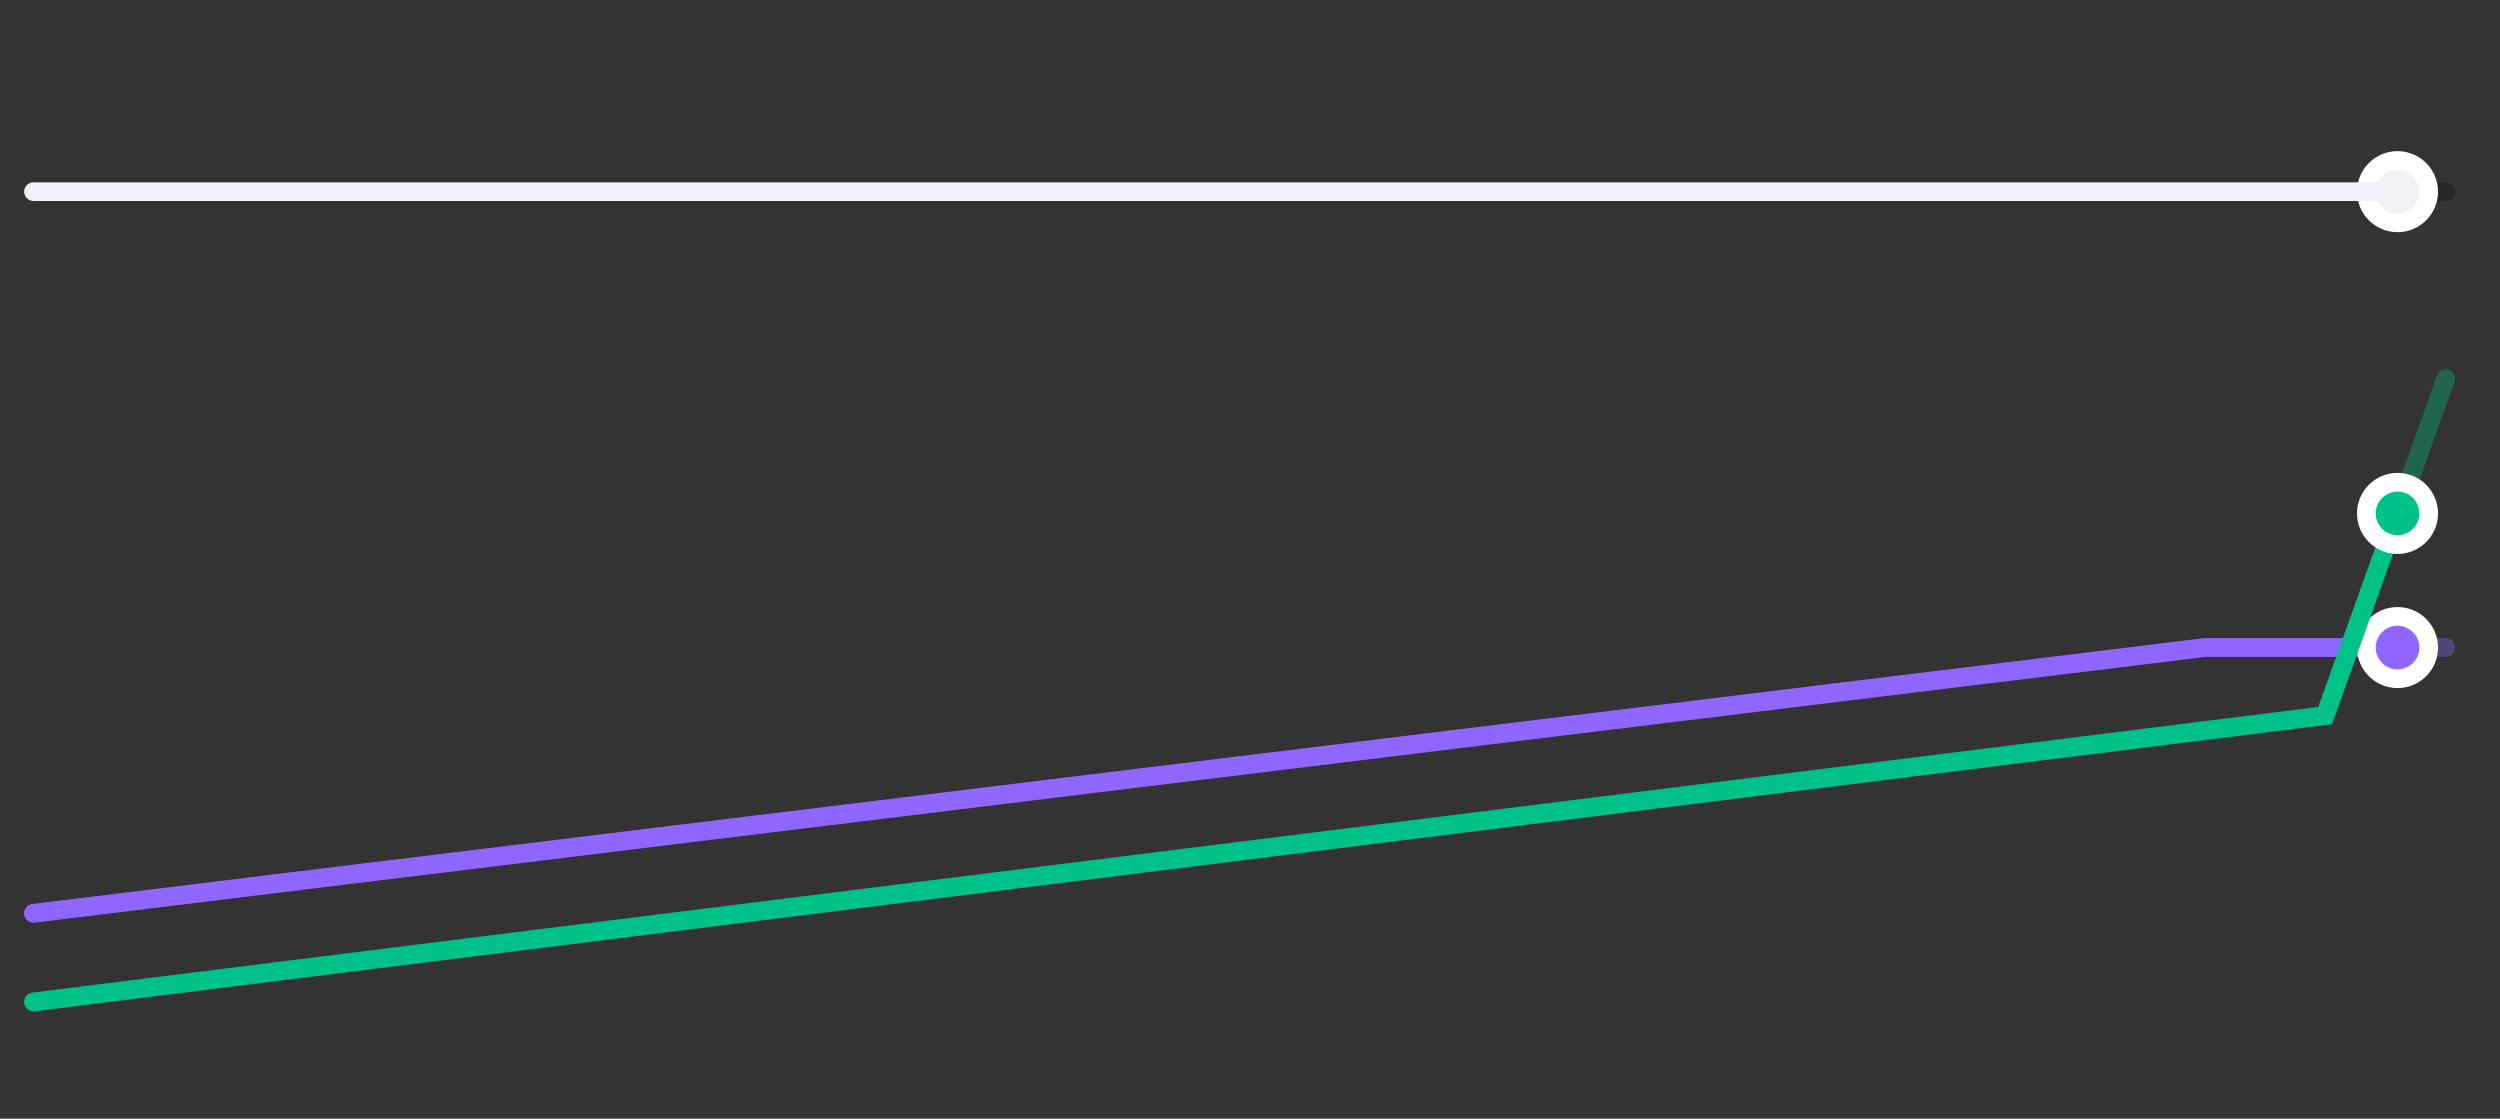 <svg width="295" height="132" viewBox="0 0 295 132" fill="none" xmlns="http://www.w3.org/2000/svg">
<rect x="0" y="0" width="295" height="132" fill="#333333" stroke="none"/>
<g clip-path="url(#clip0_1_606)">
<path d="M3.954 22.615H288.599" stroke="#0D131A" stroke-opacity="0.35" stroke-width="2.207" stroke-linecap="round"/>
<path d="M282.907 26.293C284.938 26.293 286.584 24.646 286.584 22.615C286.584 20.584 284.938 18.938 282.907 18.938C280.876 18.938 279.229 20.584 279.229 22.615C279.229 24.646 280.876 26.293 282.907 26.293Z" fill="#F0F2F5" stroke="white" stroke-width="2.207"/>
<path d="M3.954 22.615H282.906" stroke="#F0F2F5" stroke-width="2.207" stroke-linecap="round"/>
<path d="M3.954 107.769L6.8 107.421L9.647 107.072L12.493 106.724L15.339 106.375L18.186 106.027L21.032 105.679L23.879 105.33L26.725 104.982L29.572 104.633L32.418 104.285L35.265 103.937L38.111 103.588L40.958 103.24L43.804 102.891L46.651 102.543L49.497 102.195L52.343 101.846L55.19 101.498L58.036 101.149L60.883 100.801L63.729 100.453L66.576 100.104L69.422 99.756L72.269 99.407L75.115 99.059L77.961 98.71L80.808 98.362L83.654 98.014L86.501 97.665L89.347 97.317L92.194 96.969L95.04 96.62L97.887 96.272L100.733 95.923L103.579 95.575L106.426 95.227L109.272 94.878L112.119 94.53L114.965 94.181L117.812 93.833L120.658 93.484L123.505 93.136L126.351 92.788L129.198 92.439L132.044 92.091L134.89 91.742L137.737 91.394L140.583 91.046L143.43 90.697L146.276 90.349L149.123 90L151.969 89.652L154.816 89.304L157.662 88.955L160.508 88.607L163.355 88.258L166.201 87.91L169.048 87.562L171.894 87.213L174.741 86.865L177.587 86.516L180.434 86.168L183.28 85.82L186.127 85.471L188.973 85.123L191.819 84.774L194.666 84.426L197.512 84.078L200.359 83.729L203.205 83.381L206.052 83.032L208.898 82.684L211.745 82.336L214.591 81.987L217.437 81.639L220.284 81.29L223.13 80.942L225.977 80.594L228.823 80.245L231.67 79.897L234.516 79.548L237.363 79.2L240.209 78.852L243.056 78.503L245.902 78.155L248.748 77.806L251.595 77.458L254.441 77.109L257.288 76.761L260.134 76.413H262.981H265.827H268.674H271.52H274.366H277.213H280.059H282.906H285.752H288.599" stroke="#8F66FF" stroke-opacity="0.35" stroke-width="2.207" stroke-linecap="round"/>
<path d="M3.954 107.769L6.8 107.421L9.647 107.072L12.493 106.724L15.339 106.375L18.186 106.027L21.032 105.679L23.879 105.33L26.725 104.982L29.572 104.633L32.418 104.285L35.265 103.937L38.111 103.588L40.958 103.24L43.804 102.891L46.651 102.543L49.497 102.195L52.343 101.846L55.19 101.498L58.036 101.149L60.883 100.801L63.729 100.453L66.576 100.104L69.422 99.756L72.269 99.407L75.115 99.059L77.961 98.71L80.808 98.362L83.654 98.014L86.501 97.665L89.347 97.317L92.194 96.969L95.04 96.62L97.887 96.272L100.733 95.923L103.579 95.575L106.426 95.227L109.272 94.878L112.119 94.53L114.965 94.181L117.812 93.833L120.658 93.484L123.505 93.136L126.351 92.788L129.198 92.439L132.044 92.091L134.89 91.742L137.737 91.394L140.583 91.046L143.43 90.697L146.276 90.349L149.123 90L151.969 89.652L154.816 89.304L157.662 88.955L160.508 88.607L163.355 88.258L166.201 87.91L169.048 87.562L171.894 87.213L174.741 86.865L177.587 86.516L180.434 86.168L183.28 85.82L186.127 85.471L188.973 85.123L191.819 84.774L194.666 84.426L197.512 84.078L200.359 83.729L203.205 83.381L206.052 83.032L208.898 82.684L211.745 82.336L214.591 81.987L217.437 81.639L220.284 81.29L223.13 80.942L225.977 80.594L228.823 80.245L231.67 79.897L234.516 79.548L237.363 79.2L240.209 78.852L243.056 78.503L245.902 78.155L248.748 77.806L251.595 77.458L254.441 77.109L257.288 76.761L260.134 76.413H262.981H265.827H268.674H271.52H274.366H277.213H280.059H282.906" stroke="#8F66FF" stroke-width="2.207" stroke-linecap="round"/>
<path d="M282.907 80.09C284.938 80.09 286.584 78.444 286.584 76.413C286.584 74.382 284.938 72.735 282.907 72.735C280.876 72.735 279.229 74.382 279.229 76.413C279.229 78.444 280.876 80.09 282.907 80.09Z" fill="#8F66FF" stroke="white" stroke-width="2.207"/>
<path d="M3.954 118.231L6.8 117.875L9.647 117.519L12.493 117.164L15.339 116.808L18.186 116.452L21.032 116.097L23.879 115.741L26.725 115.385L29.572 115.029L32.418 114.674L35.265 114.318L38.111 113.962L40.958 113.606L43.804 113.251L46.651 112.895L49.497 112.539L52.343 112.184L55.19 111.828L58.036 111.472L60.883 111.116L63.729 110.761L66.576 110.405L69.422 110.049L72.269 109.694L75.115 109.338L77.962 108.982L80.808 108.626L83.655 108.271L86.501 107.915L89.347 107.559L92.194 107.204L95.04 106.848L97.887 106.492L100.733 106.136L103.58 105.781L106.426 105.425L109.273 105.069L112.119 104.713L114.966 104.358L117.812 104.002L120.659 103.646L123.505 103.291L126.351 102.935L129.198 102.579L132.044 102.223L134.891 101.868L137.737 101.512L140.584 101.156L143.43 100.801L146.277 100.445L149.123 100.089L151.97 99.733L154.816 99.378L157.663 99.022L160.509 98.666L163.355 98.311L166.202 97.955L169.048 97.599L171.895 97.243L174.741 96.888L177.588 96.532L180.434 96.176L183.281 95.82L186.127 95.465L188.974 95.109L191.82 94.753L194.667 94.397L197.513 94.042L200.359 93.686L203.206 93.33L206.052 92.975L208.899 92.619L211.745 92.263L214.592 91.907L217.438 91.552L220.285 91.196L223.131 90.84L225.978 90.485L228.824 90.129L231.67 89.773L234.517 89.418L237.363 89.062L240.21 88.706L243.056 88.35L245.903 87.995L248.749 87.639L251.596 87.283L254.442 86.927L257.289 86.572L260.135 86.216L262.982 85.86L265.828 85.504L268.674 85.149L271.521 84.793L274.367 84.437L277.214 76.486L280.06 68.534L282.907 60.583L285.753 52.632L288.6 44.68" stroke="#00C289" stroke-opacity="0.35" stroke-width="2.207" stroke-linecap="round"/>
<path d="M3.954 118.232L6.8 117.876L9.647 117.52L12.493 117.165L15.339 116.809L18.186 116.453L21.032 116.097L23.879 115.742L26.725 115.386L29.572 115.03L32.418 114.674L35.265 114.319L38.111 113.963L40.958 113.607L43.804 113.252L46.651 112.896L49.497 112.54L52.343 112.184L55.19 111.829L58.036 111.473L60.883 111.117L63.729 110.761L66.576 110.406L69.422 110.05L72.269 109.694L75.115 109.339L77.961 108.983L80.808 108.627L83.654 108.271L86.501 107.916L89.347 107.56L92.194 107.204L95.04 106.848L97.887 106.493L100.733 106.137L103.579 105.781L106.426 105.426L109.272 105.07L112.119 104.714L114.965 104.358L117.812 104.003L120.658 103.647L123.505 103.291L126.351 102.936L129.198 102.58L132.044 102.224L134.89 101.868L137.737 101.513L140.583 101.157L143.43 100.801L146.276 100.445L149.123 100.09L151.969 99.734L154.816 99.378L157.662 99.022L160.508 98.667L163.355 98.311L166.201 97.955L169.048 97.6L171.894 97.244L174.741 96.888L177.587 96.532L180.434 96.177L183.28 95.821L186.127 95.465L188.973 95.109L191.819 94.754L194.666 94.398L197.512 94.042L200.359 93.687L203.205 93.331L206.052 92.975L208.898 92.619L211.745 92.264L214.591 91.908L217.437 91.552L220.284 91.197L223.13 90.841L225.977 90.485L228.823 90.129L231.67 89.774L234.516 89.418L237.363 89.062L240.209 88.706L243.056 88.351L245.902 87.995L248.748 87.639L251.595 87.284L254.441 86.928L257.288 86.572L260.134 86.216L262.981 85.861L265.827 85.505L268.674 85.149L271.52 84.793L274.366 84.438L277.213 76.486L280.059 68.535L282.906 60.583" stroke="#00C289" stroke-width="2.207" stroke-linecap="round"/>
<path d="M282.907 64.261C284.938 64.261 286.584 62.614 286.584 60.583C286.584 58.552 284.938 56.906 282.907 56.906C280.876 56.906 279.229 58.552 279.229 60.583C279.229 62.614 280.876 64.261 282.907 64.261Z" fill="#00C289" stroke="white" stroke-width="2.207"/>
</g>
<defs>
<clipPath id="clip0_1_606">
<rect width="294.22" height="130.92" fill="white" transform="translate(0.27 0.55)"/>
</clipPath>
</defs>
</svg>
